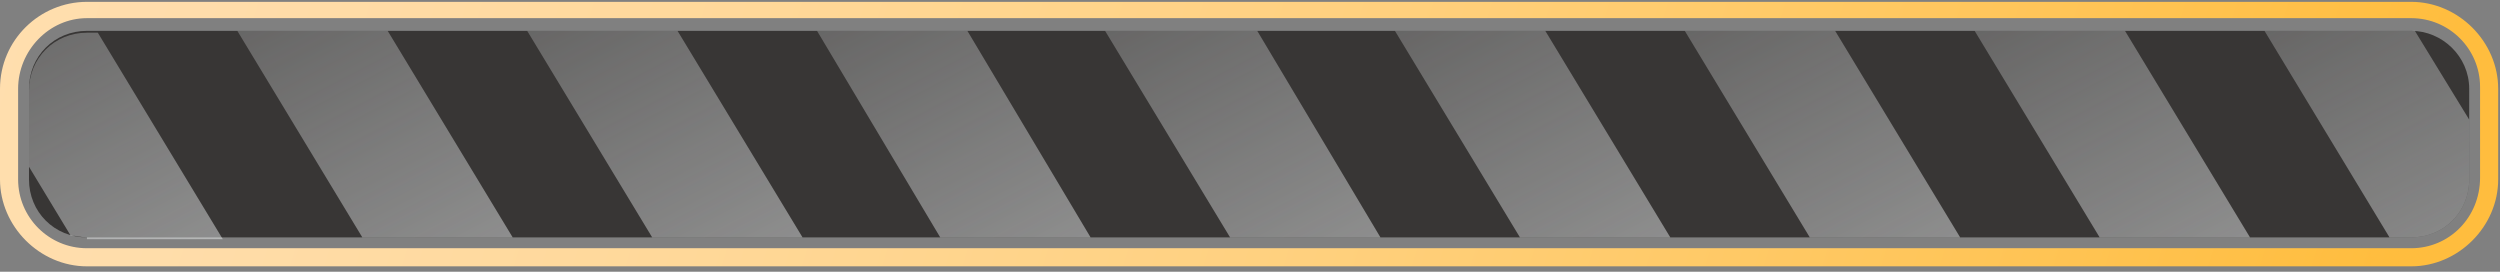 <svg width="138" height="15" viewBox="0 0 138 15" fill="none" xmlns="http://www.w3.org/2000/svg">
<rect x="0" y="0" width="138" height="15" fill="#808080" stroke="none"/>
<g id="Group">
<path id="Vector" d="M133.1 1.703H4.8C3 1.703 1.6 3.103 1.6 4.903V9.903C1.6 11.703 3 13.103 4.8 13.103H133.1C134.9 13.103 136.3 11.703 136.3 9.903V4.903C136.3 3.103 134.8 1.703 133.1 1.703Z" fill="#383635"/>
<path id="Vector_2" d="M133.1 13.702H4.8C2.7 13.702 1 12.002 1 9.902V4.902C1 2.802 2.7 1.002 4.8 1.002H133.1C135.2 1.002 136.9 2.702 136.9 4.802V9.802C136.9 12.002 135.2 13.702 133.1 13.702ZM133.1 14.702C135.7 14.702 137.9 12.502 137.9 9.902V4.902C137.9 2.302 135.7 0.102 133.1 0.102H4.8C2.2 0.102 0 2.202 0 4.902V9.902C0 12.502 2.2 14.702 4.8 14.702H133.1Z" fill="url(#paint0_linear_30135_65722)"/>
<g id="Group_2" opacity="0.63">
<path id="Vector_3" d="M4.8 13.105C4.5 13.105 4.2 13.005 3.9 13.005L1.6 9.205V5.005C1.6 3.205 3 1.805 4.8 1.805H5.4L12.3 13.205H4.8V13.105Z" fill="url(#paint1_linear_30135_65722)"/>
<path id="Vector_4" d="M20 13.103L13.1 1.703H21.4L28.3 13.103H20Z" fill="url(#paint2_linear_30135_65722)"/>
<path id="Vector_5" d="M36 13.103L29.1 1.703H37.4L44.3 13.103H36Z" fill="url(#paint3_linear_30135_65722)"/>
<path id="Vector_6" d="M51.9 13.103L45.1 1.703H53.4L60.2 13.103H51.9Z" fill="url(#paint4_linear_30135_65722)"/>
<path id="Vector_7" d="M67.9 13.103L61 1.703H69.4L76.2 13.103H67.9Z" fill="url(#paint5_linear_30135_65722)"/>
<path id="Vector_8" d="M83.9 13.103L77 1.703H85.3L92.2 13.103H83.9Z" fill="url(#paint6_linear_30135_65722)"/>
<path id="Vector_9" d="M99.9 13.103L93 1.703H101.3L108.2 13.103H99.9Z" fill="url(#paint7_linear_30135_65722)"/>
<path id="Vector_10" d="M115.9 13.103L109 1.703H117.3L124.2 13.103H115.9Z" fill="url(#paint8_linear_30135_65722)"/>
<path id="Vector_11" d="M136.3 9.903C136.3 11.703 134.9 13.103 133.1 13.103H131.9L125 1.703H133.1C133.2 1.703 133.2 1.703 133.3 1.703L136.3 6.603V9.903Z" fill="url(#paint9_linear_30135_65722)"/>
</g>
</g>
<defs>
<linearGradient id="paint0_linear_30135_65722" x1="128.569" y1="25.546" x2="-6.637" y2="-15.616" gradientUnits="userSpaceOnUse">
<stop stop-color="#FFBD3E"/>
<stop offset="0.135" stop-color="#FFC455"/>
<stop offset="0.398" stop-color="#FFD07D"/>
<stop offset="0.638" stop-color="#FFD899"/>
<stop offset="0.847" stop-color="#FFDDAB"/>
<stop offset="1" stop-color="#FFDFB1"/>
</linearGradient>
<linearGradient id="paint1_linear_30135_65722" x1="22.684" y1="25.337" x2="-2.079" y2="-22.029" gradientUnits="userSpaceOnUse">
<stop stop-color="#F8FBFC"/>
<stop offset="0.088" stop-color="#F8FBFC" stop-opacity="0.912"/>
<stop offset="1" stop-color="#F8FBFC" stop-opacity="0"/>
</linearGradient>
<linearGradient id="paint2_linear_30135_65722" x1="38.646" y1="25.346" x2="13.883" y2="-22.021" gradientUnits="userSpaceOnUse">
<stop stop-color="#F8FBFC"/>
<stop offset="0.088" stop-color="#F8FBFC" stop-opacity="0.912"/>
<stop offset="1" stop-color="#F8FBFC" stop-opacity="0"/>
</linearGradient>
<linearGradient id="paint3_linear_30135_65722" x1="54.626" y1="25.346" x2="29.862" y2="-22.021" gradientUnits="userSpaceOnUse">
<stop stop-color="#F8FBFC"/>
<stop offset="0.088" stop-color="#F8FBFC" stop-opacity="0.912"/>
<stop offset="1" stop-color="#F8FBFC" stop-opacity="0"/>
</linearGradient>
<linearGradient id="paint4_linear_30135_65722" x1="70.606" y1="25.346" x2="45.843" y2="-22.021" gradientUnits="userSpaceOnUse">
<stop stop-color="#F8FBFC"/>
<stop offset="0.088" stop-color="#F8FBFC" stop-opacity="0.912"/>
<stop offset="1" stop-color="#F8FBFC" stop-opacity="0"/>
</linearGradient>
<linearGradient id="paint5_linear_30135_65722" x1="86.586" y1="25.345" x2="61.824" y2="-22.02" gradientUnits="userSpaceOnUse">
<stop stop-color="#F8FBFC"/>
<stop offset="0.088" stop-color="#F8FBFC" stop-opacity="0.912"/>
<stop offset="1" stop-color="#F8FBFC" stop-opacity="0"/>
</linearGradient>
<linearGradient id="paint6_linear_30135_65722" x1="102.566" y1="25.345" x2="77.803" y2="-22.02" gradientUnits="userSpaceOnUse">
<stop stop-color="#F8FBFC"/>
<stop offset="0.088" stop-color="#F8FBFC" stop-opacity="0.912"/>
<stop offset="1" stop-color="#F8FBFC" stop-opacity="0"/>
</linearGradient>
<linearGradient id="paint7_linear_30135_65722" x1="118.547" y1="25.345" x2="93.784" y2="-22.02" gradientUnits="userSpaceOnUse">
<stop stop-color="#F8FBFC"/>
<stop offset="0.088" stop-color="#F8FBFC" stop-opacity="0.912"/>
<stop offset="1" stop-color="#F8FBFC" stop-opacity="0"/>
</linearGradient>
<linearGradient id="paint8_linear_30135_65722" x1="134.527" y1="25.345" x2="109.764" y2="-22.02" gradientUnits="userSpaceOnUse">
<stop stop-color="#F8FBFC"/>
<stop offset="0.088" stop-color="#F8FBFC" stop-opacity="0.912"/>
<stop offset="1" stop-color="#F8FBFC" stop-opacity="0"/>
</linearGradient>
<linearGradient id="paint9_linear_30135_65722" x1="150.504" y1="25.347" x2="125.741" y2="-22.019" gradientUnits="userSpaceOnUse">
<stop stop-color="#F8FBFC"/>
<stop offset="0.088" stop-color="#F8FBFC" stop-opacity="0.912"/>
<stop offset="1" stop-color="#F8FBFC" stop-opacity="0"/>
</linearGradient>
</defs>
</svg>
